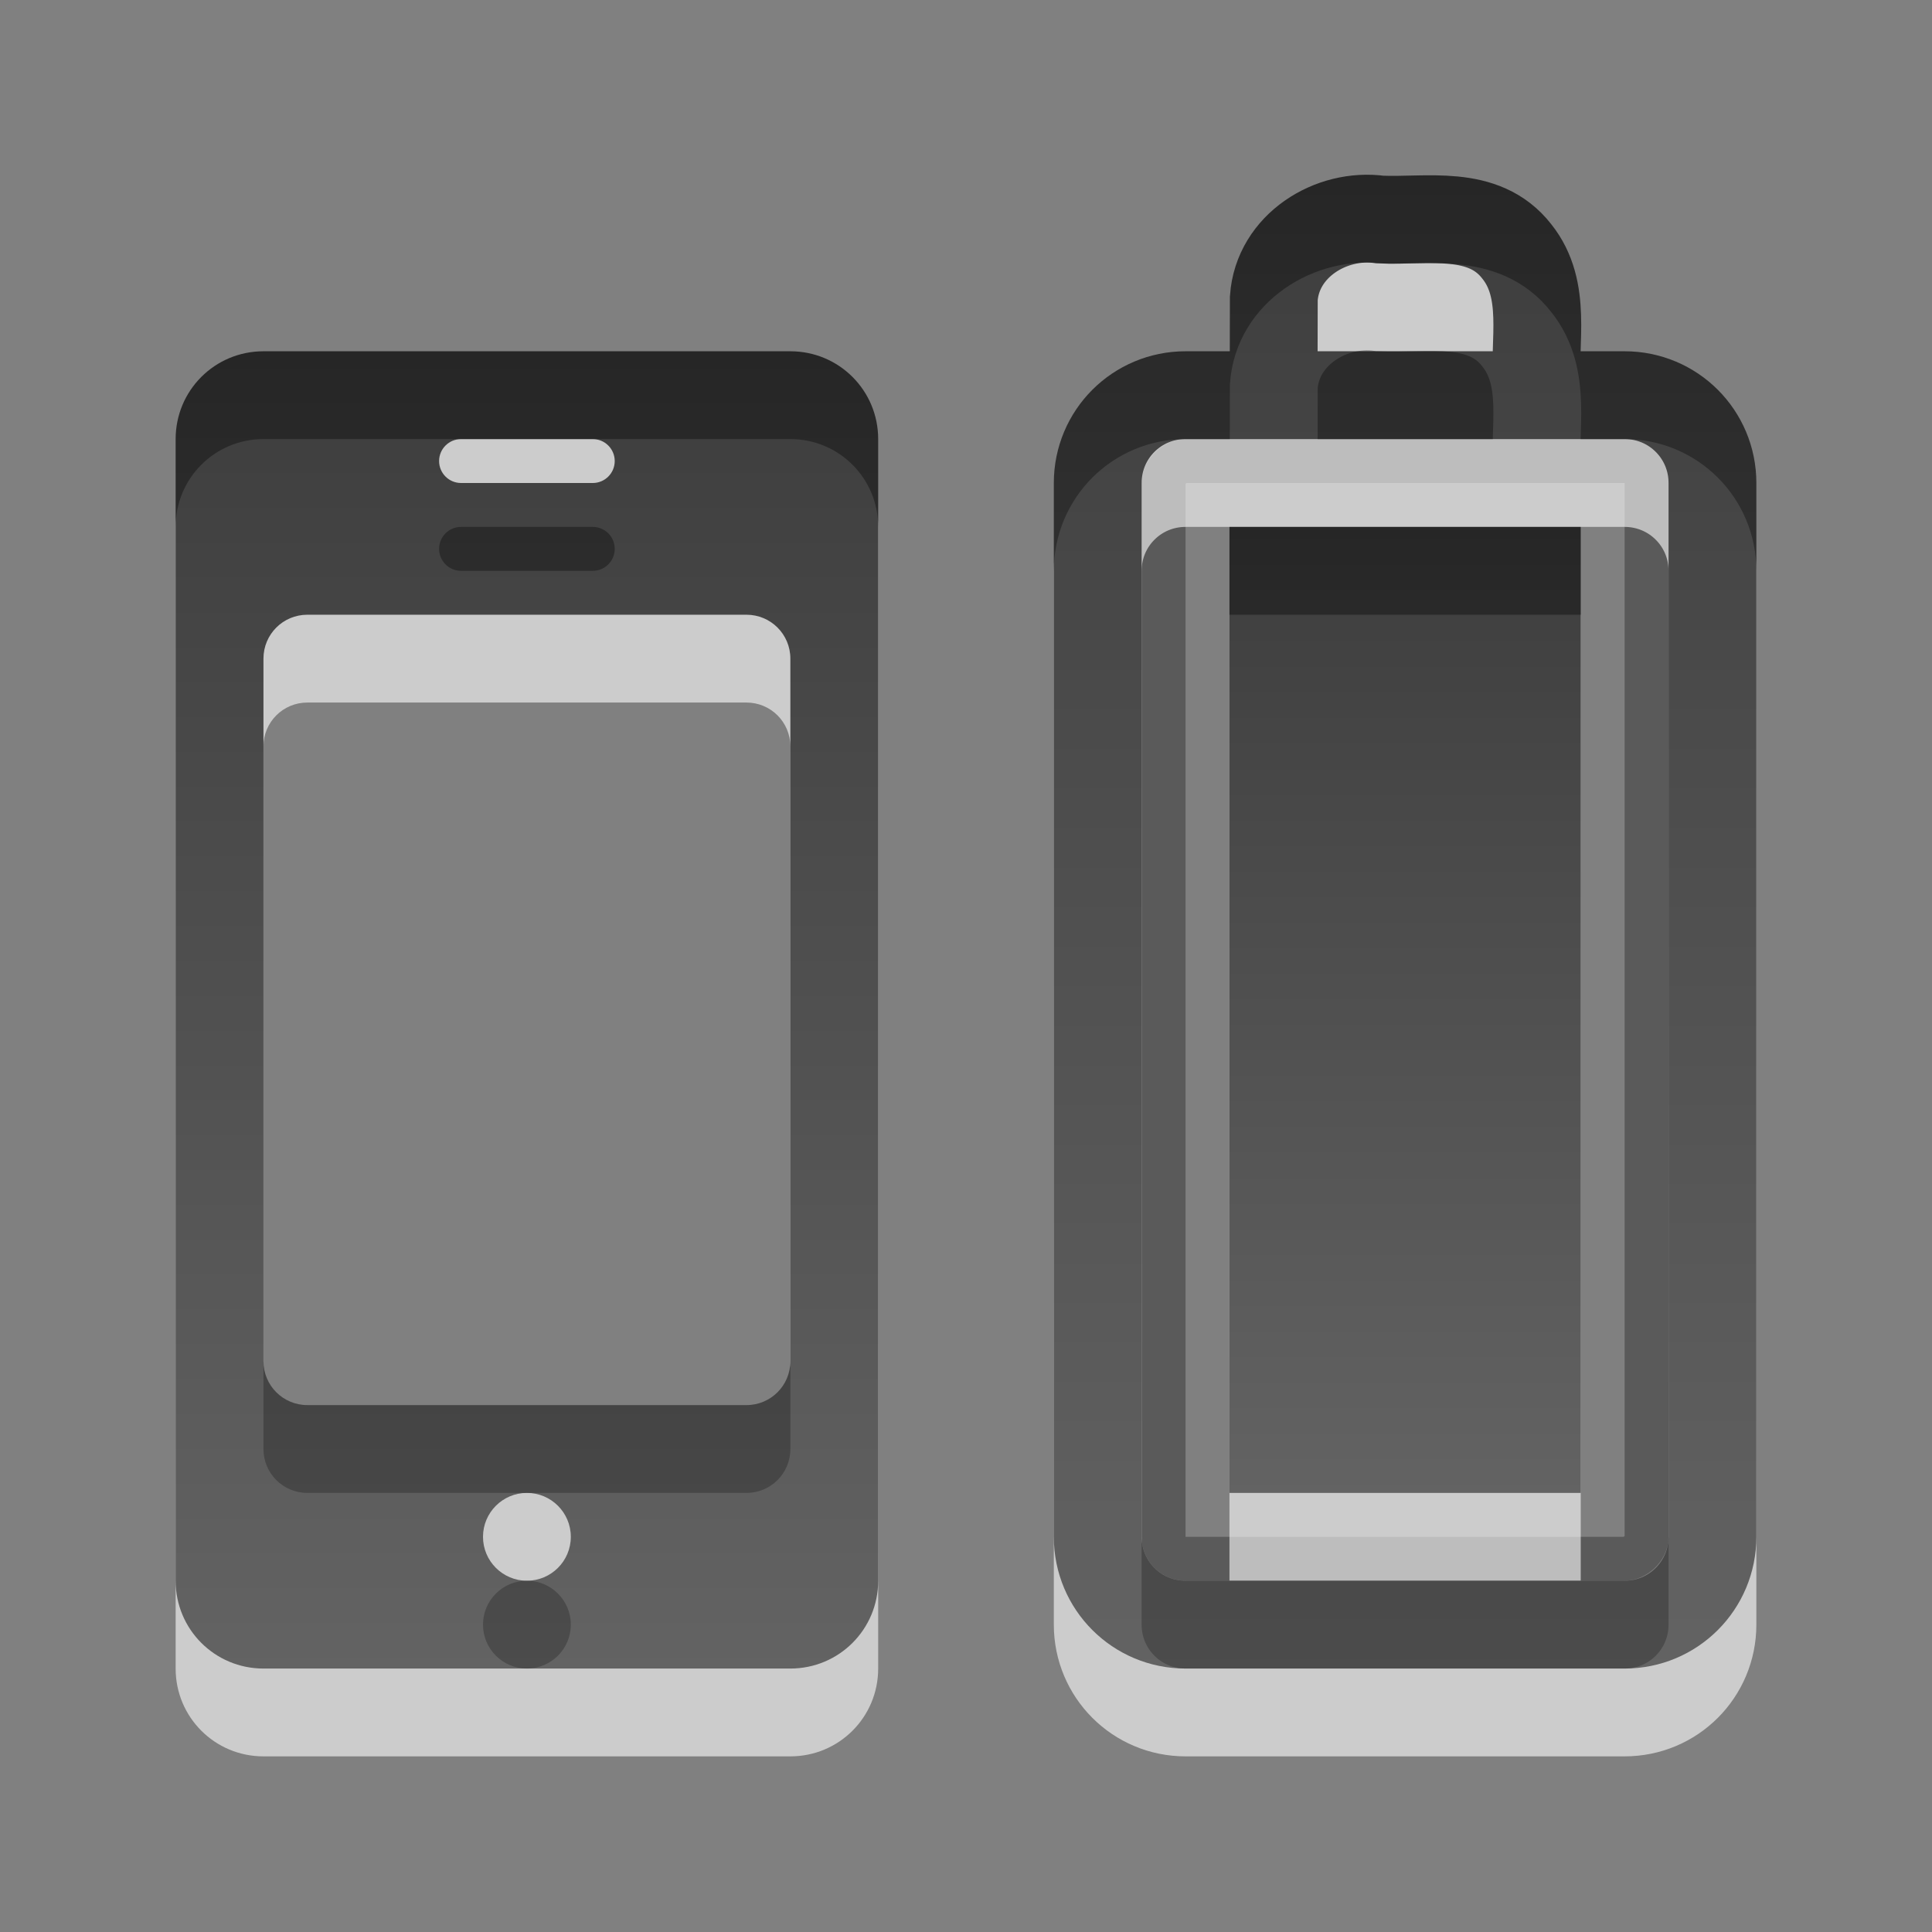 <svg xmlns="http://www.w3.org/2000/svg" xmlns:svg="http://www.w3.org/2000/svg" xmlns:xlink="http://www.w3.org/1999/xlink" id="svg3218" width="22" height="22" version="1.0"><rect width="100%" height="100%" fill="#808080" stroke="none"/><defs id="defs3220"><linearGradient id="linearGradient3587-6-5-3"><stop id="stop3589-9-2-2" offset="0" stop-color="#000" stop-opacity="1"/><stop id="stop3591-7-4-73" offset="1" stop-color="#363636" stop-opacity="1"/></linearGradient><linearGradient id="linearGradient2401" x1="41.735" x2="41.735" y1="3.948" y2="20.989" gradientTransform="translate(-24.711,-1.959)" gradientUnits="userSpaceOnUse" xlink:href="#linearGradient3587-6-5-3"/><linearGradient id="linearGradient2404" x1="121.7" x2="121.7" y1="10.85" y2="31.026" gradientTransform="matrix(0.41,0,0,0.545,-33.51,8.45009e-2)" gradientUnits="userSpaceOnUse" xlink:href="#linearGradient3587-6-5-3"/><linearGradient id="linearGradient3860" x1="95.495" x2="95.495" y1="7.182" y2="34.699" gradientTransform="matrix(0.41,0,0,0.545,-33.51,0.085)" gradientUnits="userSpaceOnUse" xlink:href="#linearGradient3587-6-5-3"/></defs><path id="rect2397-5" fill="#fff" fill-opacity="1" fill-rule="nonzero" stroke="none" stroke-width="1" d="M 3,5 C 2.446,5 2,5.446 2,6 l 0,13 c 0,0.554 0.446,1 1,1 l 6,0 c 0.554,0 1,-0.446 1,-1 L 10,6 C 10,5.446 9.554,5 9,5 L 3,5 z m 2.25,1 1.5,0 C 6.888,6 7,6.112 7,6.25 7,6.388 6.888,6.5 6.75,6.5 l -1.5,0 C 5.112,6.5 5,6.388 5,6.25 5,6.112 5.112,6 5.25,6 z M 3.5,8 8.5,8 C 8.777,8 9,8.223 9,8.5 l 0,8 C 9,16.777 8.777,17 8.5,17 l -5,0 C 3.223,17 3,16.777 3,16.5 l 0,-8 C 3,8.223 3.223,8 3.5,8 z M 6,18 c 0.276,0 0.5,0.224 0.5,0.5 C 6.5,18.776 6.276,19 6,19 5.724,19 5.5,18.776 5.5,18.5 5.5,18.224 5.724,18 6,18 z" display="inline" enable-background="accumulate" opacity=".6" overflow="visible" visibility="visible" style="marker:none"/><rect id="rect3236" width="12.5" height="5.5" x="-17.75" y="13.25" fill="none" fill-opacity="1" fill-rule="nonzero" stroke="#000" stroke-dasharray="none" stroke-dashoffset="0" stroke-linecap="round" stroke-linejoin="miter" stroke-miterlimit="4" stroke-opacity="1" stroke-width=".5" marker-end="none" marker-mid="none" marker-start="none" display="inline" enable-background="accumulate" opacity=".3" overflow="visible" rx=".25" ry=".25" transform="matrix(0,-1,1,0,0,0)" visibility="visible" style="marker:none"/><rect stroke-miterlimit="4" style="marker:none" id="rect3296" width="4" height="11" x="14" y="7" fill="#fff" fill-opacity="1" fill-rule="nonzero" stroke="none" stroke-dasharray="none" stroke-dashoffset="0" stroke-linecap="butt" stroke-linejoin="miter" stroke-opacity="1" stroke-width="1" marker-end="none" marker-mid="none" marker-start="none" display="inline" enable-background="accumulate" opacity=".6" overflow="visible" rx="0" ry="0" visibility="visible"/><path id="path3214" fill="none" fill-opacity="1" fill-rule="nonzero" stroke="#fff" stroke-dasharray="none" stroke-dashoffset="0" stroke-linecap="round" stroke-linejoin="miter" stroke-miterlimit="4" stroke-opacity="1" stroke-width="1" marker-end="none" marker-mid="none" marker-start="none" d="M 12.5,18.5 L 12.5,6.5 C 12.5,5.946 12.946,5.5 13.5,5.5 L 18.5,5.5 C 19.054,5.5 19.5,5.946 19.5,6.5 L 19.5,18.5 C 19.5,19.054 19.054,19.5 18.5,19.5 L 13.5,19.5 C 12.946,19.5 12.5,19.054 12.5,18.5 z M 14.503,5.382 C 14.503,5.054 14.504,4.725 14.505,4.397 C 14.546,3.8 15.155,3.421 15.717,3.5 C 16.25,3.523 16.894,3.376 17.272,3.863 C 17.623,4.302 17.464,4.884 17.5,5.4" display="inline" enable-background="accumulate" opacity=".6" overflow="visible" visibility="visible" style="marker:none"/><rect stroke-miterlimit="4" style="marker:none" id="rect3728" width="4" height="11" x="14" y="6" fill="url(#linearGradient2404)" fill-opacity="1" fill-rule="nonzero" stroke="none" stroke-dasharray="none" stroke-dashoffset="0" stroke-linecap="butt" stroke-linejoin="miter" stroke-opacity="1" stroke-width="1" marker-end="none" marker-mid="none" marker-start="none" display="inline" enable-background="accumulate" opacity=".7" overflow="visible" rx="0" ry="0" visibility="visible"/><path id="rect2442" fill="none" fill-opacity="1" fill-rule="nonzero" stroke="url(#linearGradient2401)" stroke-dasharray="none" stroke-dashoffset="0" stroke-linecap="round" stroke-linejoin="miter" stroke-miterlimit="4" stroke-opacity="1" stroke-width="1" marker-end="none" marker-mid="none" marker-start="none" d="M 12.5,17.5 L 12.5,5.5 C 12.5,4.946 12.946,4.5 13.5,4.5 L 18.5,4.5 C 19.054,4.5 19.5,4.946 19.5,5.5 L 19.5,17.5 C 19.5,18.054 19.054,18.5 18.5,18.5 L 13.5,18.5 C 12.946,18.5 12.5,18.054 12.5,17.5 z M 14.503,4.382 C 14.503,4.054 14.504,3.725 14.505,3.397 C 14.546,2.8 15.155,2.421 15.717,2.5 C 16.25,2.523 16.894,2.376 17.272,2.863 C 17.623,3.302 17.464,3.884 17.5,4.4" display="inline" enable-background="accumulate" opacity=".7" overflow="visible" visibility="visible" style="marker:none"/><path id="rect2397" fill="url(#linearGradient3860)" fill-opacity="1" fill-rule="nonzero" stroke="none" stroke-width="1" d="M 3 4 C 2.446 4 2 4.446 2 5 L 2 18 C 2 18.554 2.446 19 3 19 L 9 19 C 9.554 19 10 18.554 10 18 L 10 5 C 10 4.446 9.554 4 9 4 L 3 4 z M 5.25 5 L 6.75 5 C 6.888 5 7 5.112 7 5.25 C 7 5.388 6.888 5.5 6.75 5.5 L 5.25 5.5 C 5.112 5.5 5 5.388 5 5.25 C 5 5.112 5.112 5 5.25 5 z M 3.5 7 L 8.5 7 C 8.777 7 9 7.223 9 7.5 L 9 15.5 C 9 15.777 8.777 16 8.5 16 L 3.5 16 C 3.223 16 3 15.777 3 15.5 L 3 7.5 C 3 7.223 3.223 7 3.5 7 z M 6 17 C 6.276 17 6.5 17.224 6.5 17.5 C 6.5 17.776 6.276 18 6 18 C 5.724 18 5.5 17.776 5.5 17.5 C 5.5 17.224 5.724 17 6 17 z" display="inline" enable-background="accumulate" opacity=".7" overflow="visible" visibility="visible" style="marker:none"/></svg>